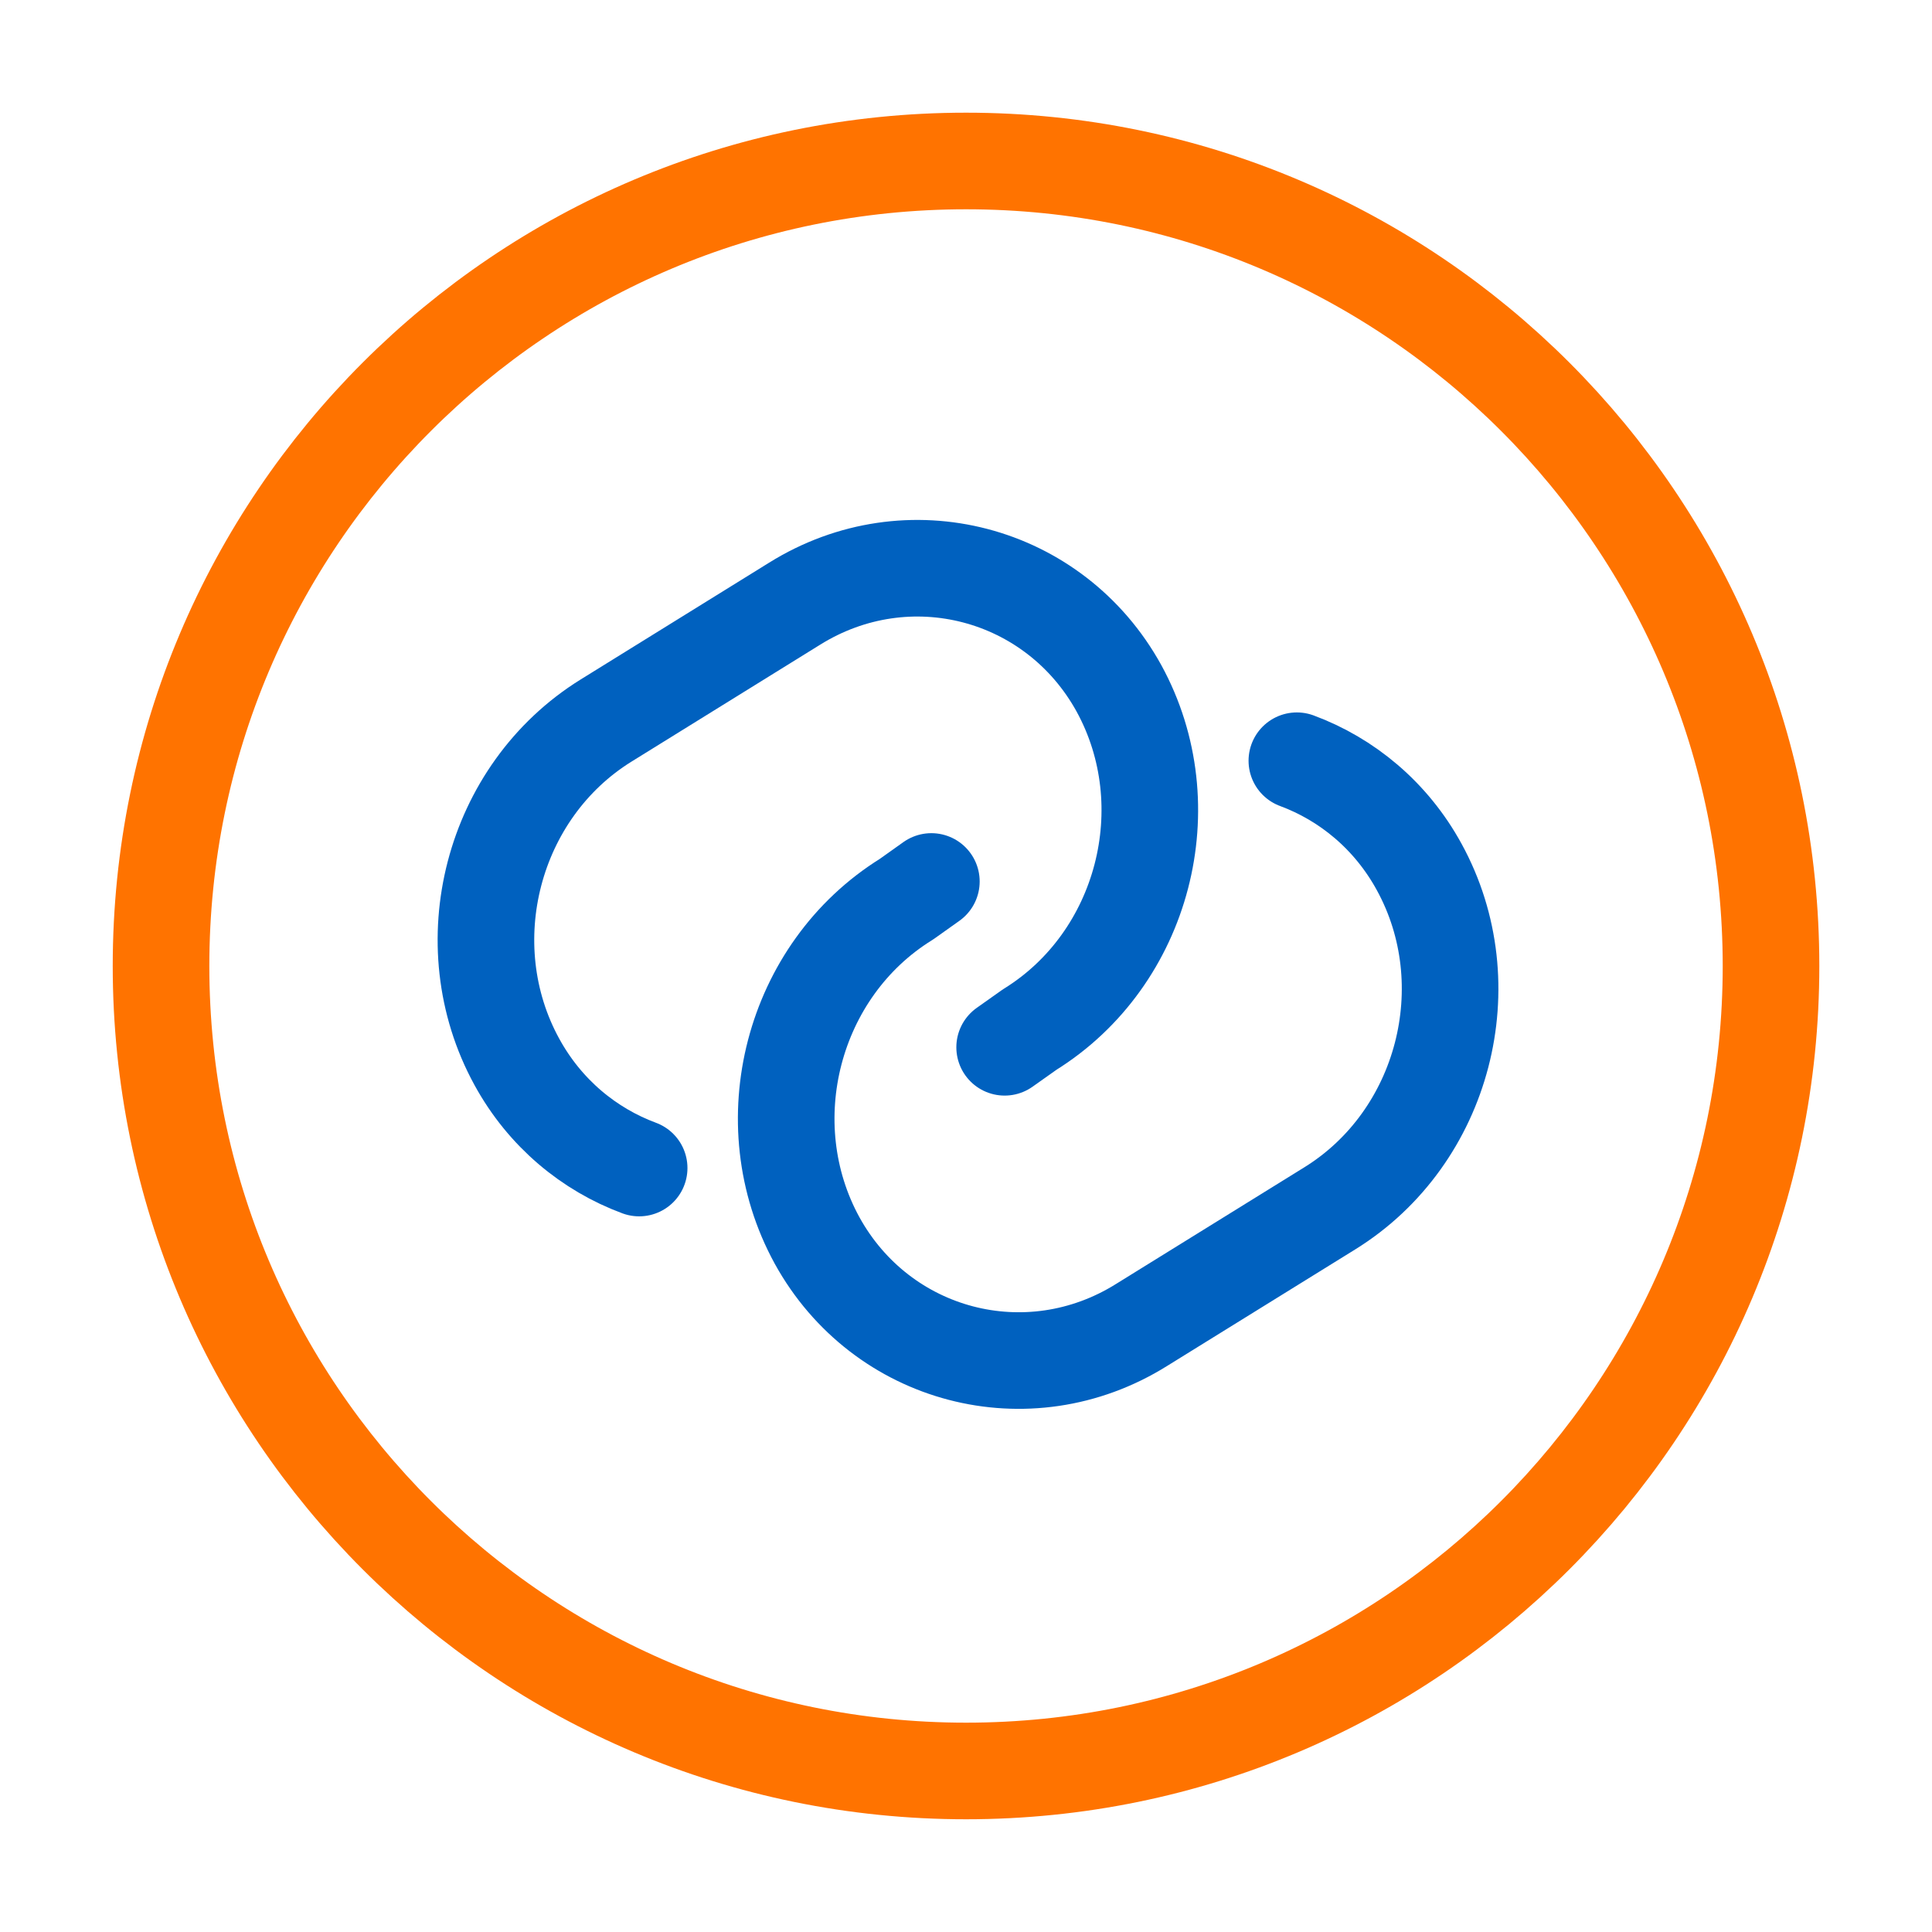 <svg width="40" height="40" viewBox="0 0 40 40" fill="none" xmlns="http://www.w3.org/2000/svg">
<path d="M13.233 24.183C12.2 23.8 11.283 23.05 10.7 21.983C9.367 19.55 10.183 16.384 12.55 14.917L16.45 12.5C18.8 11.034 21.833 11.833 23.166 14.25C24.5 16.683 23.683 19.85 21.317 21.317L20.8 21.683" stroke="#0061BF" stroke-width="2" stroke-linecap="round" stroke-linejoin="round"/>
<path d="M26.85 15.75C27.883 16.133 28.8 16.883 29.383 17.95C30.717 20.383 29.9 23.55 27.533 25.017L23.633 27.433C21.283 28.9 18.25 28.1 16.917 25.683C15.583 23.25 16.4 20.083 18.767 18.617L19.283 18.25" stroke="#0061BF" stroke-width="2" stroke-linecap="round" stroke-linejoin="round"/>
<path d="M20.001 36.666C29.205 36.666 36.667 29.204 36.667 20C36.667 10.795 29.205 3.333 20.001 3.333C10.796 3.333 3.334 10.795 3.334 20C3.334 29.204 10.796 36.666 20.001 36.666Z" stroke="#FF7300" stroke-width="2" stroke-linecap="round" stroke-linejoin="round"/>
</svg>
